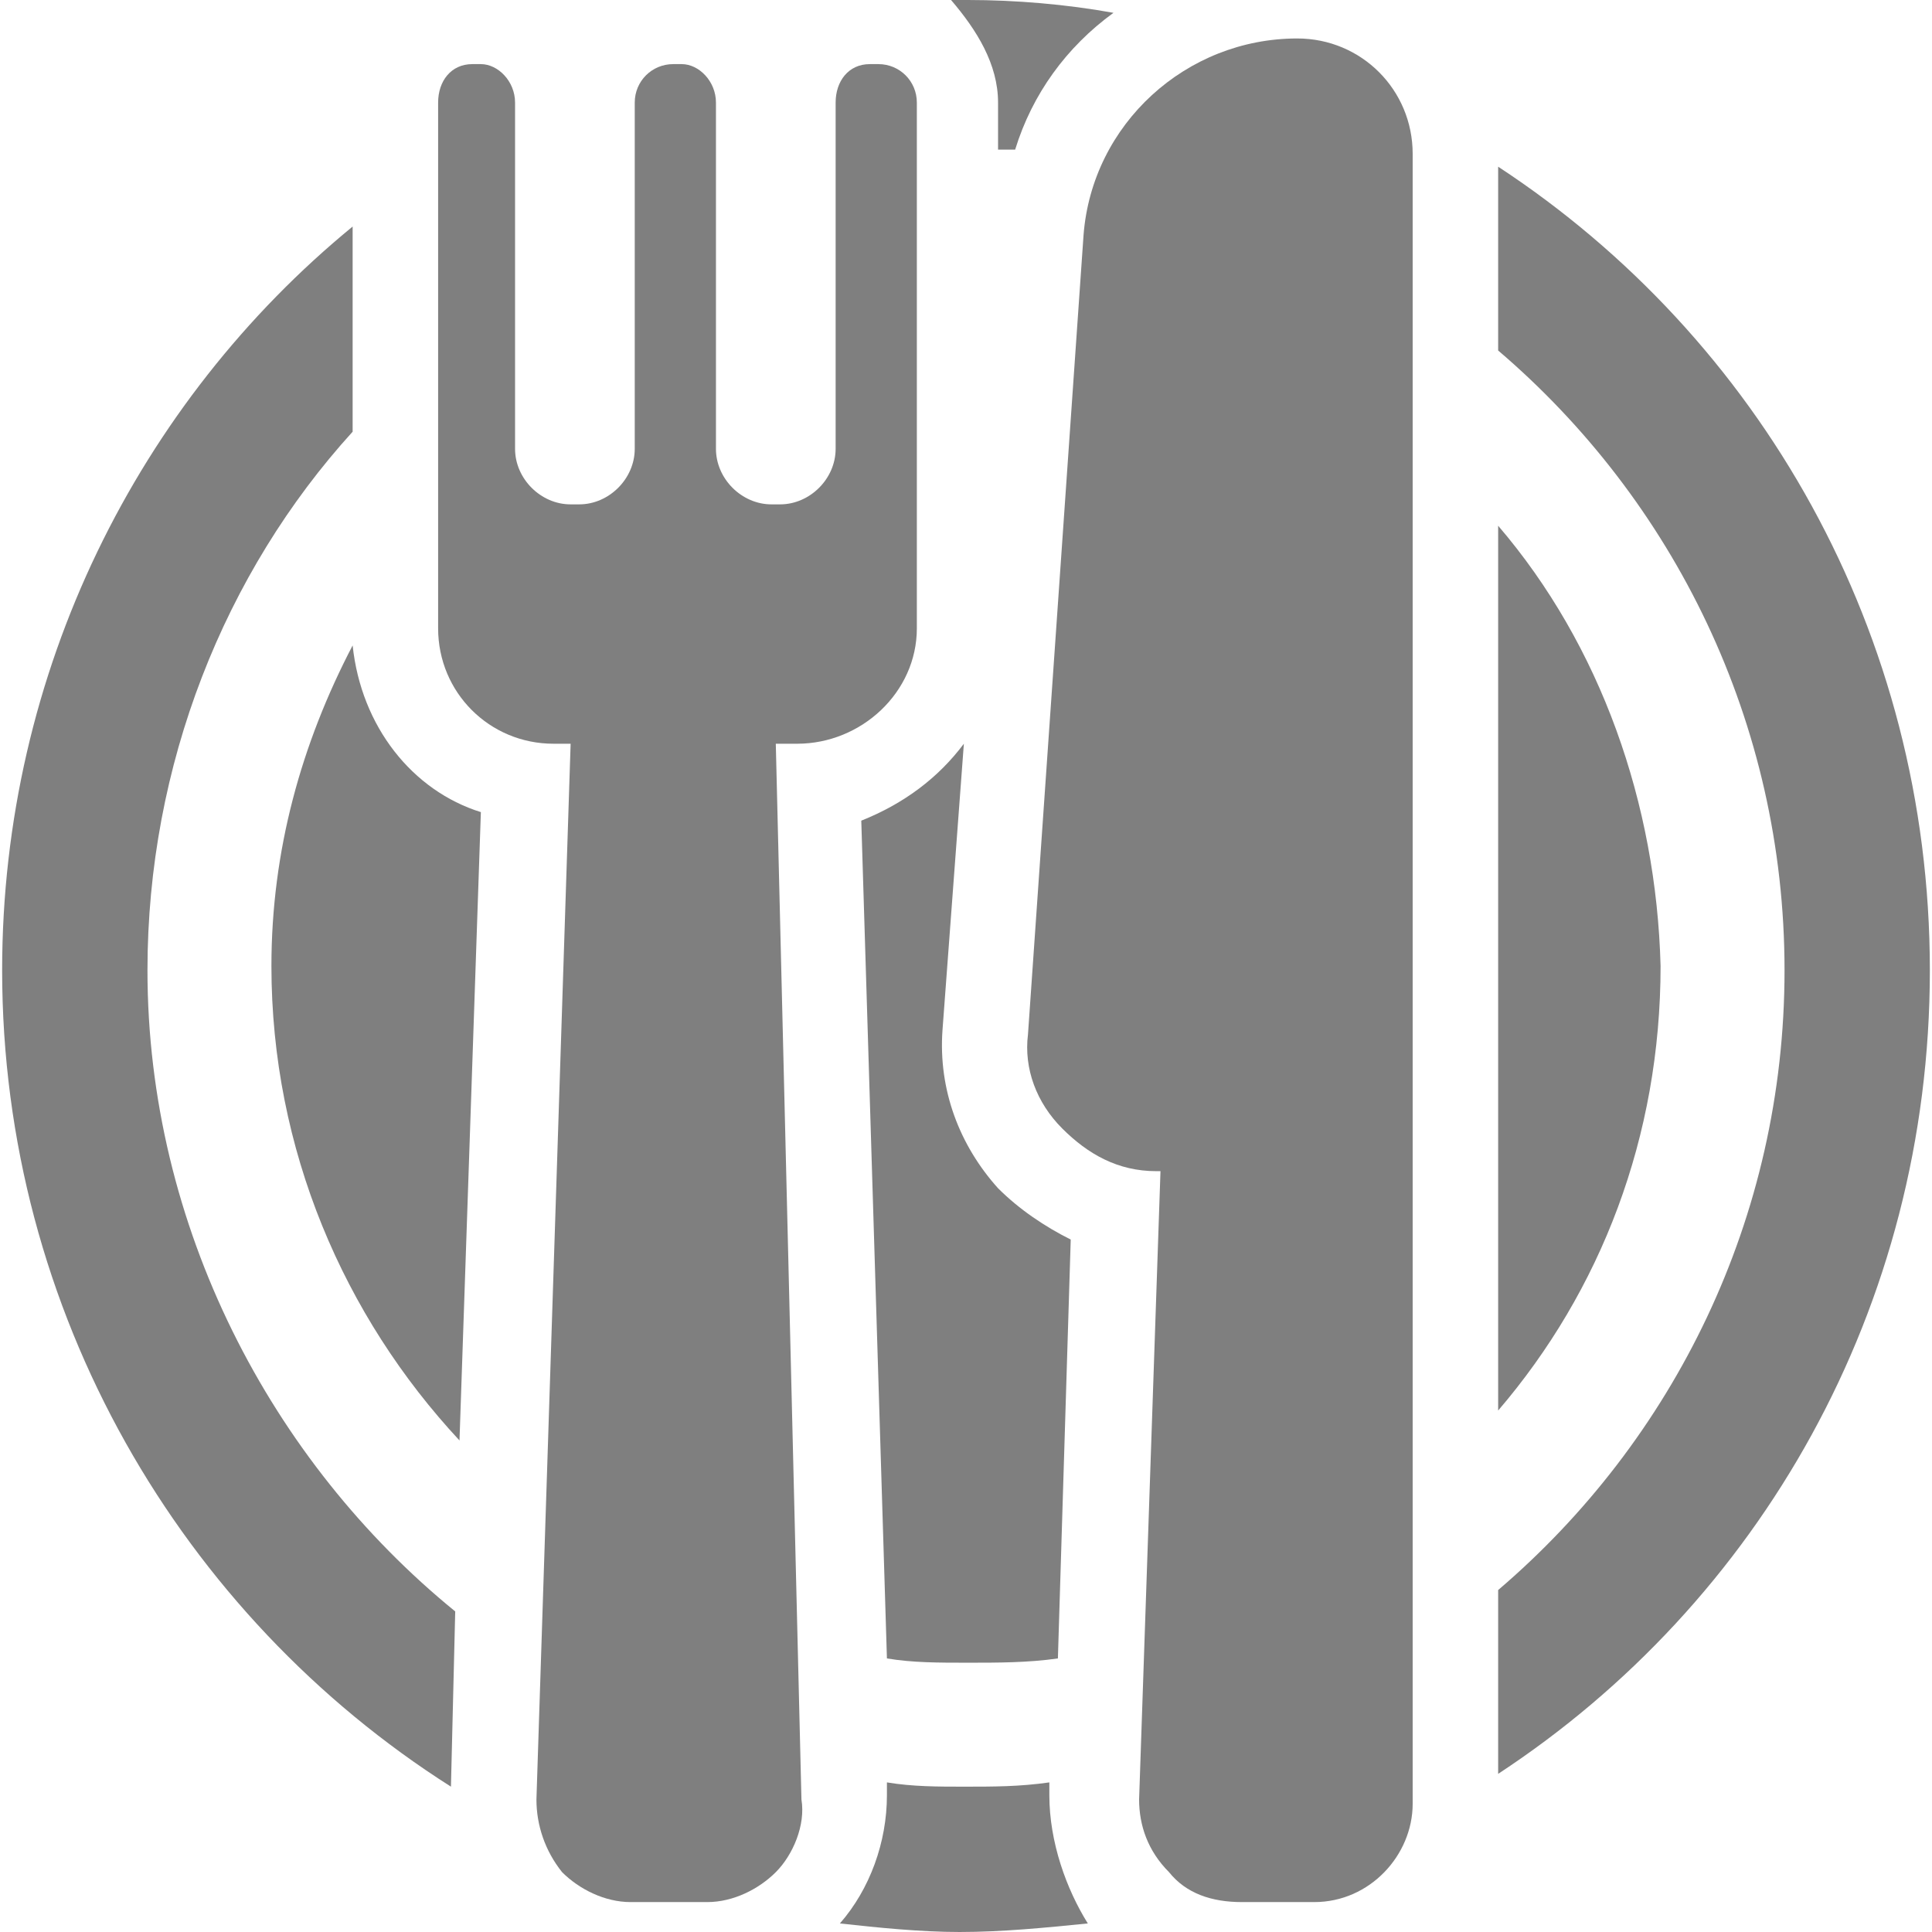 <?xml version="1.0" encoding="iso-8859-1"?>
<!-- Generator: Adobe Illustrator 16.0.0, SVG Export Plug-In . SVG Version: 6.00 Build 0)  -->
<!DOCTYPE svg PUBLIC "-//W3C//DTD SVG 1.1//EN" "http://www.w3.org/Graphics/SVG/1.1/DTD/svg11.dtd">
<svg xmlns="http://www.w3.org/2000/svg" xmlns:xlink="http://www.w3.org/1999/xlink" version="1.1" id="Capa_1" x="0px" y="0px" width="27px" height="27px" viewBox="0 0 576.3 576.301" style="enable-background:new 0 0 576.3 576.301;" xml:space="preserve">
<g>
	<g id="Layer_1_144_">
		<g>
			<path d="M264.563,494.699c7.65,1.275,15.3,1.275,24.225,1.275s17.85,0,26.775-1.275l3.825-124.949     c-7.65-3.824-15.3-8.926-21.675-15.301c-11.476-12.75-17.851-29.324-16.575-47.174l6.375-85.425     c-7.65,10.2-17.85,17.85-30.6,22.95L264.563,494.699z" fill="#7f7f7f"/>
			<path d="M446.888,49.725v54.825c52.274,44.625,85.425,110.925,85.425,184.875c0,73.949-33.15,140.25-85.425,184.875v54.824     c77.774-51,128.774-138.975,128.774-239.699C575.663,188.7,524.663,100.725,446.888,49.725z" fill="#7f7f7f"/>
			<path d="M297.713,30.6v14.025c1.274,0,2.55,0,5.1,0c5.1-16.575,15.3-30.6,29.325-40.8C318.113,1.275,302.813,0,288.788,0     c-1.275,0-3.825,0-5.1,0C291.338,8.925,297.713,19.125,297.713,30.6z" fill="#7f7f7f"/>
			<path d="M446.888,156.825v22.95V349.35v71.4c30.6-35.699,48.45-81.6,48.45-132.6C494.063,239.7,477.488,192.525,446.888,156.825z     " fill="#7f7f7f"/>
			<path d="M105.188,192.525c-15.3,29.325-24.225,61.2-24.225,95.625c0,54.824,21.675,104.549,56.1,141.525l6.375-187.426     C123.038,235.875,107.738,216.75,105.188,192.525z" fill="#7f7f7f"/>
			<path d="M313.013,535.5v-3.824c-8.925,1.273-16.575,1.273-25.5,1.273c-7.65,0-15.3,0-22.95-1.273v3.824     c0,14.025-5.1,28.051-14.025,38.25c11.475,1.275,24.225,2.551,35.7,2.551c12.75,0,25.5-1.275,38.25-2.551     C318.113,563.551,313.013,549.525,313.013,535.5z" fill="#7f7f7f"/>
			<path d="M43.988,289.426c0-61.201,22.95-118.576,61.2-160.651v-61.2c-63.75,52.275-104.55,132.6-104.55,221.851     c0,102,53.55,192.523,133.875,243.523l1.275-52.273C80.963,436.051,43.988,365.926,43.988,289.426z" fill="#7f7f7f"/>
			<path d="M386.963,11.475L386.963,11.475c-33.15,0-61.2,25.5-63.75,58.65l-16.575,238.426c-1.275,10.199,2.55,20.398,10.2,28.049     c7.649,7.65,16.574,12.75,28.05,12.75h1.274l-6.375,187.426c0,7.65,2.551,15.299,8.926,21.674     c5.1,6.375,12.75,8.926,21.675,8.926h21.675c16.575,0,29.325-14.025,29.325-29.324V349.35V179.775V45.9     C421.388,26.775,406.088,11.475,386.963,11.475z" fill="#7f7f7f"/>
			<path d="M231.413,221.85h6.375c19.125,0,35.7-15.3,35.7-34.425V30.6c0-6.375-5.1-11.475-11.475-11.475h-2.55     c-6.375,0-10.2,5.1-10.2,11.475v103.275c0,8.925-7.65,16.575-16.575,16.575h-2.55c-8.925,0-16.575-7.65-16.575-16.575V30.6     c0-6.375-5.1-11.475-10.2-11.475h-2.55c-6.375,0-11.475,5.1-11.475,11.475v103.275c0,8.925-7.65,16.575-16.575,16.575h-2.55     c-8.925,0-16.575-7.65-16.575-16.575V30.6c0-6.375-5.1-11.475-10.2-11.475h-2.55c-6.375,0-10.2,5.1-10.2,11.475v156.825     c0,19.125,15.3,34.425,34.425,34.425h5.1l-10.2,314.925c0,7.65,2.55,15.299,7.65,21.674c5.1,5.102,12.75,8.926,20.4,8.926h22.95     c7.65,0,15.3-3.824,20.4-8.926c5.1-5.1,8.925-14.023,7.65-21.674L231.413,221.85z" fill="#7f7f7f"/>
		</g>
	</g>
</g>
<g>
</g>
<g>
</g>
<g>
</g>
<g>
</g>
<g>
</g>
<g>
</g>
<g>
</g>
<g>
</g>
<g>
</g>
<g>
</g>
<g>
</g>
<g>
</g>
<g>
</g>
<g>
</g>
<g>
</g>
</svg>
